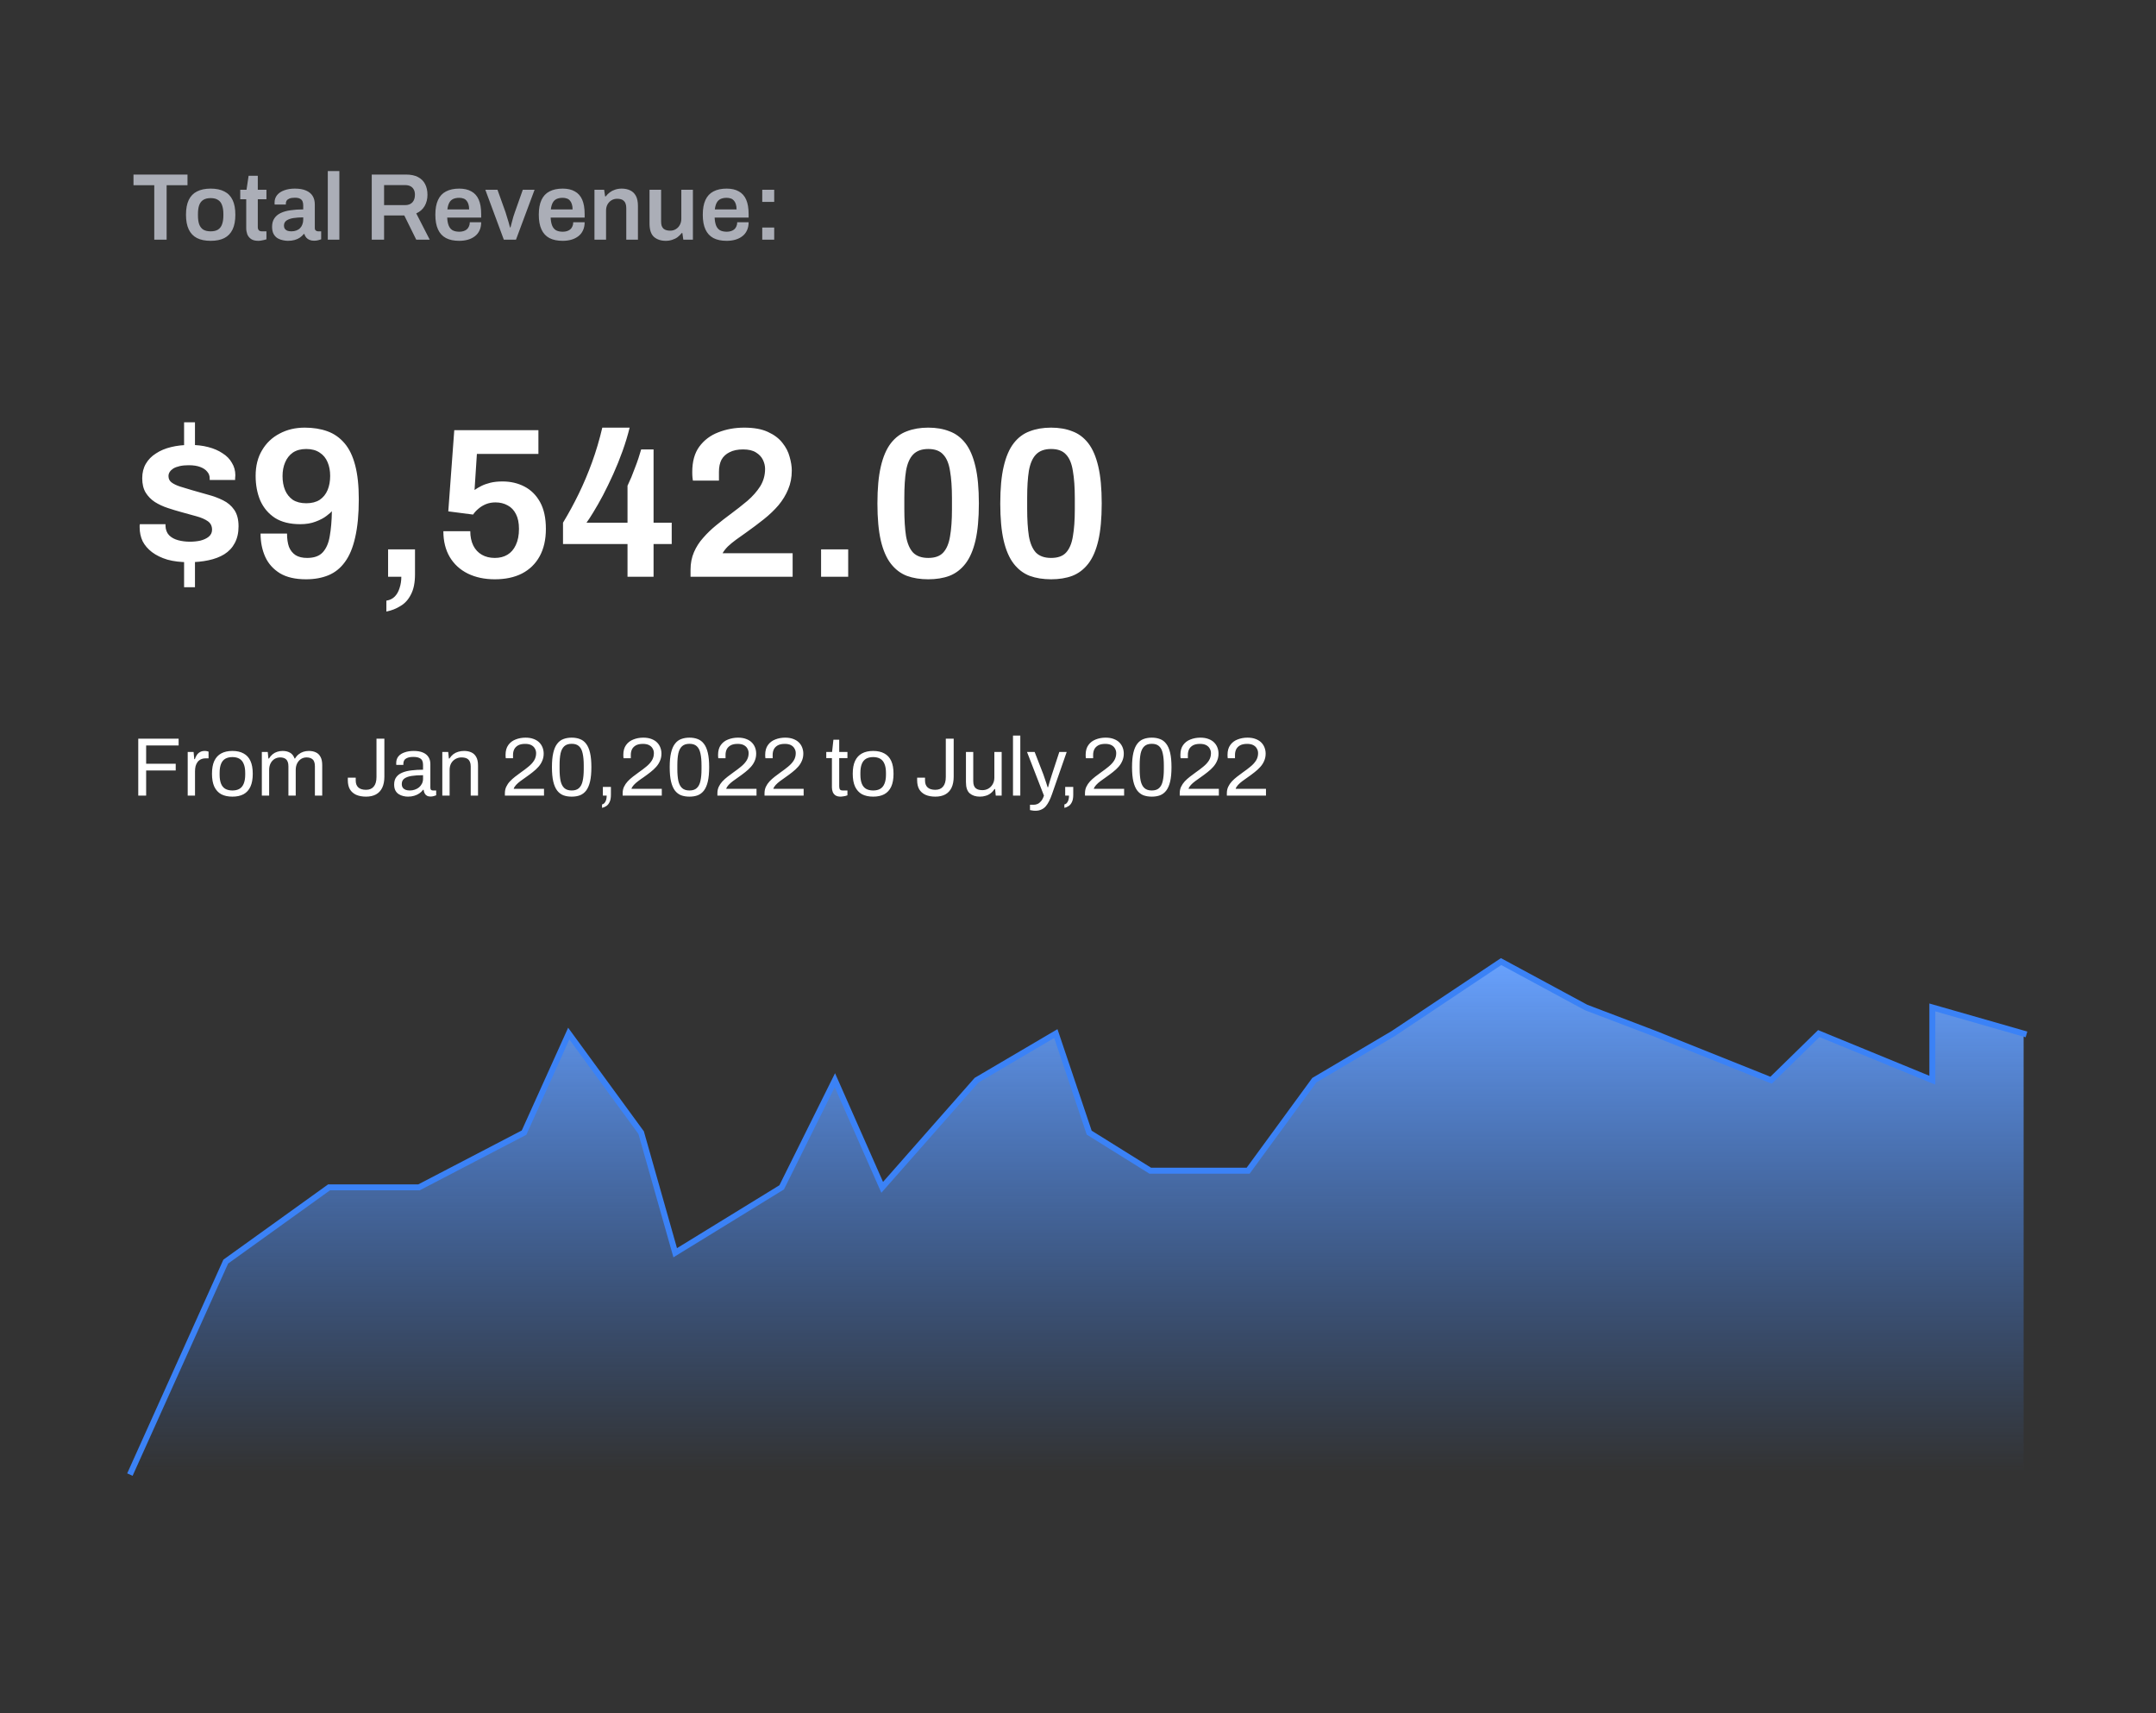 <svg width="146" height="116" viewBox="0 0 146 116" fill="none" xmlns="http://www.w3.org/2000/svg">
<rect x="0" y="0" width="146" height="116" fill="#333333" stroke="none"/>
<path d="M10.447 16.229V12.539H9.04V11.819H12.697V12.539H11.283V16.229H10.447ZM14.266 16.306C13.897 16.306 13.589 16.244 13.34 16.119C13.092 15.991 12.905 15.796 12.781 15.534C12.657 15.273 12.595 14.941 12.595 14.538C12.595 14.131 12.657 13.799 12.781 13.542C12.905 13.28 13.092 13.087 13.34 12.963C13.589 12.835 13.897 12.77 14.266 12.77C14.639 12.77 14.947 12.835 15.192 12.963C15.44 13.087 15.627 13.28 15.751 13.542C15.875 13.799 15.937 14.131 15.937 14.538C15.937 14.941 15.875 15.273 15.751 15.534C15.627 15.796 15.44 15.991 15.192 16.119C14.947 16.244 14.639 16.306 14.266 16.306ZM14.266 15.663C14.472 15.663 14.637 15.624 14.761 15.547C14.889 15.466 14.982 15.346 15.037 15.187C15.097 15.024 15.127 14.823 15.127 14.583V14.493C15.127 14.253 15.097 14.054 15.037 13.895C14.982 13.732 14.889 13.612 14.761 13.535C14.637 13.454 14.472 13.413 14.266 13.413C14.06 13.413 13.893 13.454 13.764 13.535C13.64 13.612 13.548 13.732 13.488 13.895C13.432 14.054 13.405 14.253 13.405 14.493V14.583C13.405 14.823 13.432 15.024 13.488 15.187C13.548 15.346 13.64 15.466 13.764 15.547C13.893 15.624 14.06 15.663 14.266 15.663ZM17.497 16.306C17.287 16.306 17.122 16.265 17.002 16.183C16.882 16.098 16.796 15.991 16.745 15.862C16.698 15.729 16.674 15.594 16.674 15.457V13.49H16.269V12.847H16.694L16.835 11.902H17.458V12.847H18.043V13.49H17.458V15.38C17.458 15.47 17.482 15.541 17.529 15.592C17.576 15.639 17.647 15.663 17.741 15.663H18.043V16.203C18 16.22 17.947 16.235 17.883 16.248C17.823 16.265 17.758 16.278 17.69 16.286C17.621 16.299 17.557 16.306 17.497 16.306ZM19.493 16.306C19.398 16.306 19.289 16.293 19.165 16.267C19.045 16.246 18.927 16.203 18.811 16.139C18.7 16.074 18.608 15.98 18.535 15.856C18.462 15.727 18.425 15.56 18.425 15.354C18.425 15.123 18.477 14.932 18.58 14.782C18.683 14.628 18.826 14.508 19.011 14.422C19.199 14.332 19.422 14.27 19.679 14.236C19.94 14.197 20.225 14.178 20.534 14.178V13.902C20.534 13.803 20.519 13.715 20.489 13.638C20.459 13.561 20.403 13.501 20.322 13.458C20.245 13.411 20.127 13.387 19.968 13.387C19.81 13.387 19.685 13.407 19.595 13.445C19.505 13.484 19.443 13.531 19.409 13.587C19.375 13.642 19.358 13.7 19.358 13.76V13.85H18.599C18.595 13.829 18.593 13.807 18.593 13.786C18.593 13.764 18.593 13.739 18.593 13.709C18.593 13.516 18.651 13.349 18.766 13.207C18.882 13.066 19.043 12.959 19.248 12.886C19.454 12.809 19.692 12.77 19.962 12.77C20.27 12.77 20.523 12.813 20.72 12.899C20.922 12.985 21.072 13.107 21.17 13.265C21.269 13.424 21.318 13.617 21.318 13.844V15.438C21.318 15.519 21.342 15.577 21.389 15.611C21.436 15.646 21.487 15.663 21.543 15.663H21.749V16.203C21.706 16.22 21.644 16.239 21.562 16.261C21.481 16.286 21.38 16.299 21.26 16.299C21.149 16.299 21.048 16.28 20.958 16.241C20.872 16.207 20.8 16.156 20.74 16.087C20.68 16.018 20.637 15.937 20.611 15.843H20.572C20.5 15.933 20.412 16.014 20.309 16.087C20.21 16.156 20.093 16.209 19.955 16.248C19.823 16.286 19.668 16.306 19.493 16.306ZM19.73 15.663C19.859 15.663 19.973 15.644 20.071 15.605C20.174 15.566 20.258 15.513 20.322 15.444C20.39 15.376 20.442 15.292 20.476 15.194C20.515 15.095 20.534 14.988 20.534 14.872V14.718C20.298 14.718 20.08 14.733 19.878 14.763C19.681 14.793 19.523 14.849 19.403 14.93C19.287 15.011 19.229 15.127 19.229 15.277C19.229 15.354 19.246 15.423 19.28 15.483C19.319 15.539 19.375 15.584 19.448 15.618C19.525 15.648 19.619 15.663 19.73 15.663ZM22.197 16.229V11.581H22.981V16.229H22.197ZM25.174 16.229V11.819H27.494C27.82 11.819 28.09 11.875 28.304 11.986C28.518 12.098 28.679 12.256 28.786 12.462C28.893 12.667 28.947 12.91 28.947 13.188C28.947 13.475 28.883 13.73 28.754 13.953C28.625 14.172 28.437 14.337 28.188 14.448L29.101 16.229H28.188L27.378 14.589H26.009V16.229H25.174ZM26.009 13.889H27.43C27.644 13.889 27.809 13.827 27.925 13.702C28.041 13.578 28.098 13.407 28.098 13.188C28.098 13.047 28.073 12.929 28.021 12.835C27.97 12.736 27.895 12.661 27.796 12.61C27.698 12.558 27.576 12.532 27.43 12.532H26.009V13.889ZM31.1 16.306C30.741 16.306 30.441 16.244 30.201 16.119C29.96 15.991 29.78 15.796 29.661 15.534C29.541 15.273 29.481 14.941 29.481 14.538C29.481 14.131 29.541 13.799 29.661 13.542C29.78 13.28 29.96 13.087 30.201 12.963C30.441 12.835 30.741 12.77 31.1 12.77C31.426 12.77 31.698 12.832 31.917 12.957C32.14 13.077 32.307 13.263 32.418 13.516C32.53 13.769 32.585 14.097 32.585 14.499V14.731H30.284C30.293 14.941 30.325 15.119 30.381 15.264C30.436 15.406 30.522 15.513 30.638 15.586C30.758 15.654 30.914 15.689 31.107 15.689C31.205 15.689 31.297 15.676 31.383 15.65C31.469 15.624 31.544 15.586 31.608 15.534C31.672 15.479 31.722 15.41 31.756 15.329C31.795 15.247 31.814 15.153 31.814 15.046H32.585C32.585 15.26 32.547 15.446 32.47 15.605C32.397 15.764 32.292 15.894 32.155 15.997C32.022 16.1 31.865 16.177 31.685 16.229C31.505 16.28 31.31 16.306 31.1 16.306ZM30.297 14.178H31.769C31.769 14.037 31.752 13.917 31.718 13.818C31.688 13.72 31.642 13.638 31.582 13.574C31.527 13.509 31.458 13.464 31.377 13.439C31.295 13.409 31.203 13.394 31.1 13.394C30.933 13.394 30.792 13.422 30.676 13.477C30.565 13.533 30.479 13.619 30.419 13.735C30.359 13.85 30.318 13.998 30.297 14.178ZM34.119 16.229L32.865 12.847H33.688L34.234 14.371C34.26 14.444 34.29 14.542 34.324 14.666C34.363 14.787 34.401 14.913 34.44 15.046C34.479 15.174 34.511 15.292 34.536 15.399H34.569C34.594 15.301 34.624 15.187 34.659 15.059C34.693 14.93 34.727 14.804 34.761 14.679C34.8 14.555 34.834 14.452 34.864 14.371L35.404 12.847H36.201L34.941 16.229H34.119ZM38.106 16.306C37.746 16.306 37.446 16.244 37.206 16.119C36.966 15.991 36.786 15.796 36.666 15.534C36.546 15.273 36.486 14.941 36.486 14.538C36.486 14.131 36.546 13.799 36.666 13.542C36.786 13.28 36.966 13.087 37.206 12.963C37.446 12.835 37.746 12.77 38.106 12.77C38.432 12.77 38.704 12.832 38.922 12.957C39.145 13.077 39.312 13.263 39.424 13.516C39.535 13.769 39.591 14.097 39.591 14.499V14.731H37.289C37.298 14.941 37.33 15.119 37.386 15.264C37.442 15.406 37.527 15.513 37.643 15.586C37.763 15.654 37.919 15.689 38.112 15.689C38.211 15.689 38.303 15.676 38.389 15.65C38.474 15.624 38.549 15.586 38.614 15.534C38.678 15.479 38.727 15.41 38.761 15.329C38.8 15.247 38.819 15.153 38.819 15.046H39.591C39.591 15.26 39.552 15.446 39.475 15.605C39.402 15.764 39.297 15.894 39.16 15.997C39.027 16.1 38.871 16.177 38.691 16.229C38.511 16.28 38.316 16.306 38.106 16.306ZM37.302 14.178H38.774C38.774 14.037 38.757 13.917 38.723 13.818C38.693 13.72 38.648 13.638 38.588 13.574C38.532 13.509 38.464 13.464 38.382 13.439C38.301 13.409 38.209 13.394 38.106 13.394C37.939 13.394 37.797 13.422 37.682 13.477C37.57 13.533 37.484 13.619 37.425 13.735C37.364 13.85 37.324 13.998 37.302 14.178ZM40.256 16.229V12.847H40.912L40.976 13.297H41.021C41.098 13.194 41.188 13.104 41.291 13.027C41.398 12.946 41.518 12.884 41.651 12.841C41.788 12.794 41.938 12.77 42.101 12.77C42.315 12.77 42.504 12.809 42.667 12.886C42.834 12.963 42.965 13.087 43.059 13.259C43.153 13.43 43.2 13.659 43.2 13.947V16.229H42.41V14.088C42.41 13.968 42.395 13.87 42.365 13.792C42.339 13.711 42.298 13.647 42.243 13.6C42.191 13.548 42.127 13.512 42.05 13.49C41.973 13.469 41.887 13.458 41.793 13.458C41.651 13.458 41.523 13.492 41.407 13.561C41.295 13.63 41.206 13.724 41.137 13.844C41.073 13.964 41.041 14.103 41.041 14.262V16.229H40.256ZM45.084 16.306C44.758 16.306 44.492 16.218 44.287 16.042C44.085 15.862 43.984 15.558 43.984 15.129V12.847H44.769V14.988C44.769 15.108 44.782 15.209 44.807 15.29C44.837 15.367 44.878 15.431 44.929 15.483C44.985 15.53 45.051 15.564 45.129 15.586C45.206 15.607 45.291 15.618 45.386 15.618C45.527 15.618 45.654 15.584 45.765 15.515C45.881 15.446 45.971 15.352 46.035 15.232C46.103 15.108 46.138 14.969 46.138 14.814V12.847H46.922V16.229H46.273L46.209 15.779H46.163C46.086 15.881 45.994 15.973 45.887 16.055C45.784 16.132 45.664 16.192 45.527 16.235C45.394 16.282 45.246 16.306 45.084 16.306ZM49.21 16.306C48.85 16.306 48.55 16.244 48.31 16.119C48.071 15.991 47.891 15.796 47.771 15.534C47.651 15.273 47.591 14.941 47.591 14.538C47.591 14.131 47.651 13.799 47.771 13.542C47.891 13.28 48.071 13.087 48.31 12.963C48.55 12.835 48.85 12.77 49.21 12.77C49.536 12.77 49.808 12.832 50.027 12.957C50.25 13.077 50.417 13.263 50.528 13.516C50.64 13.769 50.695 14.097 50.695 14.499V14.731H48.394C48.403 14.941 48.435 15.119 48.49 15.264C48.546 15.406 48.632 15.513 48.748 15.586C48.868 15.654 49.024 15.689 49.217 15.689C49.315 15.689 49.407 15.676 49.493 15.65C49.579 15.624 49.654 15.586 49.718 15.534C49.782 15.479 49.832 15.41 49.866 15.329C49.905 15.247 49.924 15.153 49.924 15.046H50.695C50.695 15.26 50.657 15.446 50.58 15.605C50.507 15.764 50.402 15.894 50.265 15.997C50.132 16.1 49.975 16.177 49.795 16.229C49.615 16.28 49.42 16.306 49.21 16.306ZM48.407 14.178H49.879C49.879 14.037 49.862 13.917 49.828 13.818C49.797 13.72 49.752 13.638 49.693 13.574C49.637 13.509 49.568 13.464 49.487 13.439C49.405 13.409 49.313 13.394 49.21 13.394C49.043 13.394 48.902 13.422 48.786 13.477C48.675 13.533 48.589 13.619 48.529 13.735C48.469 13.85 48.428 13.998 48.407 14.178ZM51.618 13.67V12.847H52.428V13.67H51.618ZM51.618 16.229V15.406H52.428V16.229H51.618Z" fill="#ABAEB7"/>
<path d="M12.466 30.877V28.592H13.203V30.877H12.466ZM12.466 39.758V37.357H13.203V39.758H12.466ZM12.784 38.065C12.234 38.065 11.752 38.008 11.338 37.892C10.923 37.767 10.576 37.598 10.296 37.386C10.017 37.173 9.805 36.928 9.66 36.648C9.525 36.359 9.457 36.045 9.457 35.708C9.457 35.66 9.457 35.616 9.457 35.578C9.467 35.539 9.472 35.51 9.472 35.491H11.207C11.207 35.51 11.207 35.529 11.207 35.549C11.207 35.568 11.207 35.587 11.207 35.607C11.217 35.867 11.299 36.079 11.453 36.243C11.608 36.397 11.81 36.508 12.061 36.576C12.311 36.643 12.577 36.677 12.856 36.677C13.107 36.677 13.343 36.653 13.565 36.605C13.796 36.547 13.984 36.46 14.129 36.344C14.283 36.219 14.36 36.06 14.36 35.867C14.36 35.616 14.264 35.423 14.071 35.288C13.878 35.154 13.623 35.043 13.305 34.956C12.996 34.869 12.663 34.778 12.307 34.681C11.988 34.594 11.67 34.498 11.352 34.392C11.034 34.286 10.745 34.151 10.484 33.987C10.234 33.823 10.026 33.611 9.862 33.35C9.708 33.09 9.631 32.767 9.631 32.381C9.631 32.005 9.713 31.678 9.877 31.398C10.041 31.118 10.267 30.887 10.557 30.704C10.846 30.511 11.188 30.366 11.584 30.27C11.979 30.173 12.408 30.125 12.871 30.125C13.324 30.125 13.734 30.173 14.1 30.27C14.476 30.366 14.799 30.506 15.069 30.689C15.349 30.863 15.561 31.08 15.705 31.34C15.86 31.591 15.937 31.87 15.937 32.179C15.937 32.246 15.932 32.314 15.922 32.381C15.922 32.449 15.922 32.487 15.922 32.497H14.201V32.396C14.201 32.213 14.143 32.058 14.028 31.933C13.922 31.798 13.762 31.692 13.55 31.615C13.348 31.538 13.092 31.499 12.784 31.499C12.553 31.499 12.35 31.518 12.176 31.557C12.003 31.596 11.858 31.649 11.743 31.716C11.636 31.784 11.555 31.861 11.497 31.948C11.439 32.034 11.41 32.131 11.41 32.237C11.41 32.42 11.482 32.565 11.627 32.671C11.771 32.777 11.964 32.868 12.205 32.946C12.456 33.023 12.726 33.105 13.015 33.191C13.362 33.288 13.719 33.389 14.085 33.495C14.452 33.592 14.789 33.717 15.098 33.871C15.416 34.025 15.672 34.242 15.864 34.522C16.057 34.802 16.154 35.173 16.154 35.636C16.154 36.079 16.067 36.46 15.893 36.778C15.729 37.087 15.493 37.337 15.185 37.53C14.886 37.713 14.529 37.848 14.114 37.935C13.71 38.022 13.266 38.065 12.784 38.065ZM20.724 39.222C20.001 39.222 19.413 39.087 18.96 38.817C18.507 38.538 18.174 38.167 17.962 37.704C17.75 37.231 17.644 36.706 17.644 36.127H19.437C19.437 36.474 19.48 36.773 19.567 37.024C19.664 37.265 19.813 37.453 20.016 37.588C20.218 37.713 20.478 37.776 20.797 37.776C21.269 37.776 21.621 37.651 21.852 37.4C22.093 37.14 22.253 36.773 22.33 36.301C22.416 35.819 22.465 35.255 22.474 34.609C22.426 34.676 22.305 34.782 22.113 34.927C21.93 35.072 21.684 35.202 21.375 35.317C21.076 35.433 20.729 35.491 20.334 35.491C19.64 35.491 19.071 35.351 18.627 35.072C18.184 34.782 17.851 34.392 17.629 33.9C17.417 33.399 17.311 32.839 17.311 32.222C17.311 31.547 17.456 30.969 17.745 30.487C18.034 29.995 18.43 29.619 18.931 29.359C19.432 29.089 20.001 28.954 20.637 28.954C21.206 28.954 21.717 29.036 22.171 29.2C22.624 29.363 23.009 29.634 23.328 30.009C23.646 30.376 23.887 30.872 24.051 31.499C24.215 32.116 24.297 32.883 24.297 33.799C24.297 34.821 24.215 35.684 24.051 36.388C23.896 37.082 23.665 37.636 23.357 38.051C23.058 38.465 22.686 38.764 22.243 38.948C21.799 39.131 21.293 39.222 20.724 39.222ZM20.739 34.074C21.105 34.074 21.409 33.996 21.65 33.842C21.891 33.678 22.069 33.456 22.185 33.177C22.301 32.897 22.358 32.579 22.358 32.222C22.358 31.875 22.301 31.567 22.185 31.297C22.069 31.017 21.891 30.8 21.65 30.646C21.409 30.482 21.105 30.4 20.739 30.4C20.372 30.4 20.069 30.482 19.828 30.646C19.596 30.81 19.423 31.032 19.307 31.311C19.191 31.581 19.133 31.89 19.133 32.237C19.133 32.594 19.191 32.912 19.307 33.191C19.423 33.461 19.596 33.678 19.828 33.842C20.069 33.996 20.372 34.074 20.739 34.074ZM26.165 41.406V40.669C26.406 40.63 26.599 40.534 26.744 40.379C26.888 40.225 26.994 40.032 27.062 39.801C27.139 39.569 27.177 39.319 27.177 39.049H26.281V37.198H28.103V38.89C28.103 39.449 28.012 39.902 27.828 40.249C27.655 40.596 27.419 40.857 27.12 41.03C26.83 41.213 26.512 41.339 26.165 41.406ZM33.509 39.222C32.815 39.222 32.203 39.092 31.673 38.832C31.152 38.572 30.747 38.2 30.458 37.718C30.169 37.227 30.024 36.643 30.024 35.968H31.846C31.846 36.335 31.914 36.658 32.049 36.937C32.184 37.207 32.377 37.414 32.627 37.559C32.878 37.704 33.172 37.776 33.509 37.776C33.837 37.776 34.122 37.704 34.363 37.559C34.604 37.414 34.792 37.198 34.927 36.908C35.071 36.609 35.144 36.243 35.144 35.809C35.144 35.404 35.076 35.072 34.941 34.811C34.806 34.541 34.618 34.344 34.377 34.218C34.136 34.083 33.861 34.016 33.553 34.016C33.321 34.016 33.109 34.054 32.916 34.131C32.724 34.209 32.555 34.31 32.41 34.435C32.266 34.551 32.14 34.686 32.034 34.84L30.357 34.623L30.762 29.127H36.46V30.733H32.294L32.135 33.177C32.27 33.081 32.425 32.989 32.598 32.902C32.772 32.815 32.974 32.743 33.206 32.685C33.447 32.627 33.721 32.598 34.03 32.598C34.58 32.598 35.076 32.714 35.52 32.946C35.963 33.177 36.315 33.529 36.576 34.001C36.836 34.474 36.966 35.076 36.966 35.809C36.966 36.532 36.826 37.149 36.547 37.66C36.267 38.171 35.867 38.562 35.346 38.832C34.835 39.092 34.223 39.222 33.509 39.222ZM42.494 39.049V36.836H38.126V35.39C38.512 34.753 38.868 34.098 39.196 33.423C39.524 32.748 39.823 32.039 40.093 31.297C40.363 30.554 40.594 29.773 40.787 28.954H42.638C42.513 29.465 42.354 29.99 42.161 30.53C41.968 31.07 41.756 31.596 41.525 32.107C41.293 32.618 41.062 33.095 40.831 33.538C40.599 33.972 40.382 34.353 40.18 34.681C39.987 34.999 39.833 35.235 39.717 35.39H42.494V32.888C42.581 32.704 42.667 32.512 42.754 32.309C42.841 32.097 42.923 31.885 43 31.673C43.087 31.451 43.164 31.239 43.231 31.036C43.299 30.824 43.361 30.622 43.419 30.429H44.258V35.39H45.487V36.836H44.258V39.049H42.494ZM46.762 39.049V38.572C46.762 38.138 46.84 37.742 46.994 37.386C47.148 37.029 47.355 36.706 47.616 36.417C47.876 36.118 48.165 35.838 48.483 35.578C48.811 35.308 49.139 35.052 49.467 34.811C49.872 34.512 50.253 34.213 50.609 33.914C50.966 33.606 51.255 33.278 51.477 32.931C51.699 32.574 51.81 32.179 51.81 31.745C51.81 31.543 51.762 31.34 51.665 31.138C51.569 30.935 51.41 30.766 51.188 30.631C50.976 30.496 50.687 30.429 50.32 30.429C49.954 30.429 49.65 30.492 49.409 30.617C49.168 30.733 48.985 30.901 48.859 31.123C48.744 31.345 48.686 31.62 48.686 31.948V32.541H46.922C46.912 32.492 46.902 32.42 46.893 32.324C46.883 32.227 46.878 32.107 46.878 31.962C46.878 31.248 47.037 30.675 47.355 30.241C47.683 29.797 48.112 29.474 48.643 29.272C49.182 29.06 49.766 28.954 50.393 28.954C51.048 28.954 51.583 29.05 51.998 29.243C52.422 29.436 52.75 29.682 52.981 29.981C53.222 30.279 53.386 30.598 53.473 30.935C53.57 31.273 53.618 31.581 53.618 31.861C53.618 32.324 53.536 32.748 53.372 33.133C53.218 33.51 53.001 33.866 52.721 34.204C52.441 34.532 52.109 34.85 51.723 35.158C51.347 35.457 50.942 35.761 50.508 36.069C50.286 36.224 50.07 36.378 49.857 36.532C49.645 36.687 49.457 36.841 49.293 36.995C49.139 37.149 49.019 37.304 48.932 37.458H53.676V39.049H46.762ZM55.602 39.049V37.198H57.438V39.049H55.602ZM62.859 39.222C62.319 39.222 61.837 39.145 61.413 38.991C60.989 38.827 60.627 38.552 60.328 38.167C60.029 37.781 59.803 37.26 59.648 36.605C59.494 35.939 59.417 35.1 59.417 34.088C59.417 33.076 59.494 32.242 59.648 31.586C59.803 30.921 60.029 30.395 60.328 30.009C60.627 29.624 60.989 29.354 61.413 29.2C61.837 29.036 62.319 28.954 62.859 28.954C63.399 28.954 63.877 29.036 64.291 29.2C64.715 29.354 65.077 29.624 65.376 30.009C65.675 30.395 65.901 30.921 66.055 31.586C66.21 32.242 66.287 33.076 66.287 34.088C66.287 35.1 66.21 35.939 66.055 36.605C65.901 37.26 65.675 37.781 65.376 38.167C65.077 38.552 64.715 38.827 64.291 38.991C63.877 39.145 63.399 39.222 62.859 39.222ZM62.859 37.776C63.312 37.776 63.65 37.656 63.872 37.414C64.103 37.164 64.257 36.797 64.335 36.315C64.421 35.824 64.465 35.216 64.465 34.493V33.741C64.465 32.998 64.421 32.381 64.335 31.89C64.257 31.388 64.103 31.017 63.872 30.776C63.65 30.525 63.312 30.4 62.859 30.4C62.416 30.4 62.073 30.525 61.832 30.776C61.601 31.017 61.442 31.384 61.355 31.875C61.278 32.357 61.239 32.965 61.239 33.698V34.45C61.239 35.182 61.278 35.8 61.355 36.301C61.442 36.793 61.601 37.164 61.832 37.414C62.073 37.656 62.416 37.776 62.859 37.776ZM71.178 39.222C70.638 39.222 70.156 39.145 69.732 38.991C69.308 38.827 68.946 38.552 68.647 38.167C68.348 37.781 68.122 37.26 67.968 36.605C67.813 35.939 67.736 35.1 67.736 34.088C67.736 33.076 67.813 32.242 67.968 31.586C68.122 30.921 68.348 30.395 68.647 30.009C68.946 29.624 69.308 29.354 69.732 29.2C70.156 29.036 70.638 28.954 71.178 28.954C71.718 28.954 72.195 29.036 72.61 29.2C73.034 29.354 73.396 29.624 73.695 30.009C73.994 30.395 74.22 30.921 74.374 31.586C74.529 32.242 74.606 33.076 74.606 34.088C74.606 35.1 74.529 35.939 74.374 36.605C74.22 37.26 73.994 37.781 73.695 38.167C73.396 38.552 73.034 38.827 72.61 38.991C72.195 39.145 71.718 39.222 71.178 39.222ZM71.178 37.776C71.631 37.776 71.969 37.656 72.191 37.414C72.422 37.164 72.576 36.797 72.653 36.315C72.74 35.824 72.784 35.216 72.784 34.493V33.741C72.784 32.998 72.74 32.381 72.653 31.89C72.576 31.388 72.422 31.017 72.191 30.776C71.969 30.525 71.631 30.4 71.178 30.4C70.735 30.4 70.392 30.525 70.151 30.776C69.92 31.017 69.761 31.384 69.674 31.875C69.597 32.357 69.558 32.965 69.558 33.698V34.45C69.558 35.182 69.597 35.8 69.674 36.301C69.761 36.793 69.92 37.164 70.151 37.414C70.392 37.656 70.735 37.776 71.178 37.776Z" fill="white"/>
<path d="M9.363 53.87V50.012H12.096V50.473H9.897V51.71H11.899V52.166H9.897V53.87H9.363ZM12.711 53.87V50.912H13.11L13.155 51.401H13.195C13.225 51.307 13.266 51.219 13.318 51.137C13.371 51.05 13.442 50.981 13.532 50.928C13.622 50.872 13.733 50.844 13.864 50.844C13.92 50.844 13.971 50.85 14.016 50.861C14.065 50.868 14.1 50.878 14.123 50.889V51.345H13.937C13.809 51.345 13.699 51.367 13.605 51.412C13.515 51.453 13.44 51.514 13.38 51.592C13.32 51.671 13.275 51.765 13.245 51.873C13.219 51.982 13.206 52.098 13.206 52.222V53.87H12.711ZM15.738 53.938C15.438 53.938 15.185 53.883 14.979 53.775C14.777 53.662 14.621 53.491 14.512 53.263C14.407 53.034 14.355 52.743 14.355 52.391C14.355 52.035 14.407 51.744 14.512 51.519C14.621 51.29 14.777 51.122 14.979 51.013C15.185 50.9 15.438 50.844 15.738 50.844C16.038 50.844 16.29 50.9 16.492 51.013C16.698 51.122 16.854 51.29 16.959 51.519C17.064 51.744 17.116 52.035 17.116 52.391C17.116 52.743 17.064 53.034 16.959 53.263C16.854 53.491 16.698 53.662 16.492 53.775C16.29 53.883 16.038 53.938 15.738 53.938ZM15.738 53.521C15.93 53.521 16.089 53.484 16.216 53.409C16.344 53.334 16.439 53.218 16.503 53.06C16.571 52.899 16.605 52.697 16.605 52.453V52.329C16.605 52.081 16.571 51.879 16.503 51.722C16.439 51.564 16.344 51.448 16.216 51.373C16.089 51.298 15.93 51.26 15.738 51.26C15.547 51.26 15.386 51.298 15.255 51.373C15.127 51.448 15.031 51.564 14.968 51.722C14.904 51.879 14.872 52.081 14.872 52.329V52.453C14.872 52.697 14.904 52.899 14.968 53.06C15.031 53.218 15.127 53.334 15.255 53.409C15.386 53.484 15.547 53.521 15.738 53.521ZM17.731 53.87V50.912H18.131L18.175 51.356H18.215C18.29 51.236 18.374 51.139 18.468 51.063C18.562 50.989 18.665 50.934 18.777 50.9C18.89 50.863 19.012 50.844 19.143 50.844C19.334 50.844 19.499 50.883 19.638 50.962C19.777 51.037 19.88 51.169 19.947 51.356H19.981C20.052 51.236 20.135 51.14 20.228 51.069C20.322 50.994 20.427 50.938 20.543 50.9C20.66 50.863 20.783 50.844 20.915 50.844C21.095 50.844 21.252 50.876 21.387 50.94C21.522 51 21.627 51.101 21.702 51.243C21.781 51.382 21.82 51.57 21.82 51.806V53.87H21.325V51.885C21.325 51.765 21.31 51.665 21.28 51.587C21.254 51.508 21.215 51.448 21.162 51.407C21.11 51.362 21.048 51.33 20.976 51.311C20.909 51.292 20.836 51.283 20.757 51.283C20.626 51.283 20.504 51.317 20.392 51.384C20.283 51.452 20.195 51.549 20.127 51.677C20.06 51.804 20.026 51.956 20.026 52.132V53.87H19.531V51.885C19.531 51.765 19.516 51.665 19.486 51.587C19.456 51.508 19.417 51.448 19.368 51.407C19.319 51.362 19.259 51.33 19.188 51.311C19.12 51.292 19.049 51.283 18.974 51.283C18.839 51.283 18.713 51.317 18.597 51.384C18.485 51.452 18.395 51.549 18.327 51.677C18.26 51.804 18.226 51.956 18.226 52.132V53.87H17.731ZM24.786 53.938C24.527 53.938 24.304 53.896 24.117 53.814C23.933 53.728 23.792 53.604 23.695 53.443C23.601 53.278 23.554 53.071 23.554 52.824V52.655H24.089V52.852C24.089 53.055 24.149 53.21 24.269 53.319C24.389 53.424 24.561 53.476 24.786 53.476C25.015 53.476 25.189 53.403 25.309 53.257C25.433 53.111 25.495 52.893 25.495 52.605V50.012H26.029V52.577C26.029 52.88 25.98 53.133 25.883 53.336C25.785 53.538 25.643 53.69 25.455 53.791C25.272 53.889 25.049 53.938 24.786 53.938ZM27.63 53.938C27.521 53.938 27.412 53.925 27.304 53.898C27.195 53.872 27.094 53.829 27 53.769C26.906 53.709 26.831 53.626 26.775 53.521C26.719 53.413 26.691 53.278 26.691 53.116C26.691 52.914 26.739 52.747 26.837 52.616C26.934 52.485 27.069 52.383 27.242 52.312C27.418 52.237 27.626 52.187 27.866 52.16C28.106 52.13 28.367 52.115 28.648 52.115V51.778C28.648 51.669 28.629 51.575 28.592 51.497C28.554 51.418 28.487 51.358 28.389 51.317C28.295 51.272 28.16 51.249 27.984 51.249C27.815 51.249 27.68 51.272 27.579 51.317C27.482 51.358 27.412 51.412 27.371 51.48C27.334 51.547 27.315 51.622 27.315 51.705V51.789H26.837C26.833 51.77 26.831 51.752 26.831 51.733C26.831 51.714 26.831 51.692 26.831 51.665C26.831 51.485 26.88 51.335 26.977 51.215C27.079 51.092 27.219 51 27.399 50.94C27.579 50.876 27.785 50.844 28.018 50.844C28.265 50.844 28.472 50.88 28.637 50.951C28.805 51.022 28.931 51.123 29.013 51.255C29.1 51.386 29.143 51.544 29.143 51.727V53.33C29.143 53.401 29.16 53.452 29.193 53.482C29.227 53.508 29.268 53.521 29.317 53.521H29.537V53.848C29.484 53.87 29.426 53.889 29.362 53.904C29.298 53.923 29.225 53.932 29.143 53.932C29.045 53.932 28.965 53.911 28.901 53.87C28.837 53.833 28.788 53.78 28.755 53.713C28.721 53.641 28.698 53.563 28.687 53.476H28.648C28.58 53.57 28.494 53.653 28.389 53.724C28.288 53.791 28.174 53.844 28.046 53.881C27.919 53.919 27.78 53.938 27.63 53.938ZM27.753 53.521C27.873 53.521 27.986 53.503 28.091 53.465C28.2 53.428 28.295 53.375 28.378 53.308C28.46 53.236 28.526 53.152 28.575 53.055C28.623 52.957 28.648 52.85 28.648 52.734V52.486C28.344 52.486 28.085 52.503 27.872 52.537C27.658 52.571 27.493 52.631 27.377 52.717C27.264 52.803 27.208 52.925 27.208 53.083C27.208 53.184 27.23 53.266 27.275 53.33C27.32 53.394 27.384 53.443 27.467 53.476C27.549 53.506 27.645 53.521 27.753 53.521ZM29.952 53.87V50.912H30.352L30.397 51.356H30.436C30.515 51.236 30.603 51.139 30.7 51.063C30.802 50.989 30.912 50.934 31.032 50.9C31.156 50.863 31.287 50.844 31.426 50.844C31.613 50.844 31.776 50.876 31.915 50.94C32.058 51.004 32.168 51.107 32.247 51.249C32.33 51.392 32.371 51.585 32.371 51.828V53.87H31.876V51.896C31.876 51.772 31.859 51.671 31.825 51.592C31.795 51.514 31.752 51.452 31.696 51.407C31.643 51.362 31.578 51.33 31.499 51.311C31.424 51.292 31.34 51.283 31.246 51.283C31.107 51.283 30.976 51.317 30.852 51.384C30.728 51.452 30.629 51.549 30.554 51.677C30.483 51.804 30.447 51.956 30.447 52.132V53.87H29.952ZM34.19 53.87V53.707C34.19 53.55 34.22 53.405 34.28 53.274C34.344 53.139 34.426 53.017 34.528 52.908C34.633 52.796 34.751 52.689 34.882 52.588C35.013 52.486 35.146 52.387 35.281 52.29C35.465 52.162 35.634 52.035 35.787 51.907C35.945 51.78 36.071 51.643 36.164 51.497C36.258 51.347 36.305 51.18 36.305 50.996C36.305 50.88 36.277 50.775 36.221 50.681C36.168 50.584 36.087 50.507 35.979 50.45C35.87 50.394 35.731 50.366 35.562 50.366C35.364 50.366 35.204 50.4 35.084 50.467C34.964 50.535 34.876 50.625 34.82 50.737C34.767 50.85 34.741 50.974 34.741 51.108V51.339H34.252C34.248 51.32 34.244 51.292 34.241 51.255C34.237 51.214 34.235 51.167 34.235 51.114C34.235 50.837 34.297 50.614 34.421 50.445C34.544 50.272 34.709 50.147 34.916 50.068C35.122 49.986 35.345 49.944 35.585 49.944C35.799 49.944 35.982 49.974 36.136 50.034C36.29 50.09 36.417 50.169 36.519 50.27C36.62 50.372 36.695 50.488 36.744 50.619C36.792 50.747 36.817 50.882 36.817 51.024C36.817 51.2 36.785 51.362 36.721 51.508C36.661 51.654 36.575 51.791 36.462 51.918C36.354 52.042 36.224 52.162 36.074 52.278C35.928 52.395 35.769 52.513 35.596 52.633C35.476 52.712 35.358 52.796 35.242 52.886C35.126 52.972 35.026 53.06 34.944 53.15C34.861 53.24 34.809 53.326 34.786 53.409H36.839V53.87H34.19ZM38.714 53.938C38.504 53.938 38.317 53.908 38.152 53.848C37.987 53.784 37.846 53.677 37.73 53.527C37.614 53.373 37.526 53.169 37.466 52.914C37.406 52.655 37.376 52.331 37.376 51.941C37.376 51.551 37.406 51.228 37.466 50.974C37.526 50.715 37.614 50.51 37.73 50.361C37.846 50.207 37.987 50.1 38.152 50.04C38.317 49.976 38.504 49.944 38.714 49.944C38.924 49.944 39.11 49.976 39.271 50.04C39.436 50.1 39.577 50.207 39.693 50.361C39.809 50.51 39.897 50.715 39.957 50.974C40.017 51.228 40.047 51.551 40.047 51.941C40.047 52.331 40.017 52.655 39.957 52.914C39.897 53.169 39.809 53.373 39.693 53.527C39.577 53.677 39.436 53.784 39.271 53.848C39.11 53.908 38.924 53.938 38.714 53.938ZM38.714 53.521C38.928 53.521 39.093 53.467 39.209 53.358C39.329 53.25 39.412 53.088 39.457 52.875C39.505 52.661 39.53 52.395 39.53 52.076V51.817C39.53 51.495 39.505 51.227 39.457 51.013C39.412 50.795 39.329 50.632 39.209 50.524C39.093 50.415 38.928 50.361 38.714 50.361C38.501 50.361 38.334 50.415 38.214 50.524C38.094 50.632 38.009 50.794 37.961 51.007C37.916 51.221 37.893 51.489 37.893 51.812V52.065C37.893 52.383 37.916 52.651 37.961 52.869C38.009 53.086 38.094 53.25 38.214 53.358C38.334 53.467 38.501 53.521 38.714 53.521ZM40.769 54.697V54.466C40.84 54.451 40.898 54.416 40.943 54.359C40.992 54.303 41.027 54.232 41.05 54.146C41.072 54.063 41.084 53.971 41.084 53.87H40.825V53.279H41.37V53.808C41.37 54.026 41.339 54.194 41.275 54.314C41.215 54.438 41.138 54.528 41.044 54.584C40.954 54.641 40.862 54.678 40.769 54.697ZM42.165 53.87V53.707C42.165 53.55 42.195 53.405 42.255 53.274C42.319 53.139 42.402 53.017 42.503 52.908C42.608 52.796 42.726 52.689 42.857 52.588C42.988 52.486 43.121 52.387 43.257 52.29C43.44 52.162 43.609 52.035 43.763 51.907C43.92 51.78 44.046 51.643 44.139 51.497C44.233 51.347 44.28 51.18 44.28 50.996C44.28 50.88 44.252 50.775 44.196 50.681C44.143 50.584 44.063 50.507 43.954 50.45C43.845 50.394 43.706 50.366 43.538 50.366C43.339 50.366 43.18 50.4 43.06 50.467C42.94 50.535 42.852 50.625 42.795 50.737C42.743 50.85 42.717 50.974 42.717 51.108V51.339H42.227C42.224 51.32 42.22 51.292 42.216 51.255C42.212 51.214 42.21 51.167 42.21 51.114C42.21 50.837 42.272 50.614 42.396 50.445C42.52 50.272 42.685 50.147 42.891 50.068C43.097 49.986 43.32 49.944 43.56 49.944C43.774 49.944 43.958 49.974 44.111 50.034C44.265 50.09 44.393 50.169 44.494 50.27C44.595 50.372 44.67 50.488 44.719 50.619C44.768 50.747 44.792 50.882 44.792 51.024C44.792 51.2 44.76 51.362 44.696 51.508C44.636 51.654 44.55 51.791 44.438 51.918C44.329 52.042 44.2 52.162 44.05 52.278C43.903 52.395 43.744 52.513 43.572 52.633C43.452 52.712 43.333 52.796 43.217 52.886C43.101 52.972 43.002 53.06 42.919 53.15C42.837 53.24 42.784 53.326 42.761 53.409H44.815V53.87H42.165ZM46.69 53.938C46.48 53.938 46.292 53.908 46.127 53.848C45.962 53.784 45.822 53.677 45.705 53.527C45.589 53.373 45.501 53.169 45.441 52.914C45.381 52.655 45.351 52.331 45.351 51.941C45.351 51.551 45.381 51.228 45.441 50.974C45.501 50.715 45.589 50.51 45.705 50.361C45.822 50.207 45.962 50.1 46.127 50.04C46.292 49.976 46.48 49.944 46.69 49.944C46.9 49.944 47.085 49.976 47.246 50.04C47.411 50.1 47.552 50.207 47.668 50.361C47.785 50.51 47.873 50.715 47.933 50.974C47.993 51.228 48.023 51.551 48.023 51.941C48.023 52.331 47.993 52.655 47.933 52.914C47.873 53.169 47.785 53.373 47.668 53.527C47.552 53.677 47.411 53.784 47.246 53.848C47.085 53.908 46.9 53.938 46.69 53.938ZM46.69 53.521C46.903 53.521 47.068 53.467 47.184 53.358C47.304 53.25 47.387 53.088 47.432 52.875C47.481 52.661 47.505 52.395 47.505 52.076V51.817C47.505 51.495 47.481 51.227 47.432 51.013C47.387 50.795 47.304 50.632 47.184 50.524C47.068 50.415 46.903 50.361 46.69 50.361C46.476 50.361 46.309 50.415 46.189 50.524C46.069 50.632 45.985 50.794 45.936 51.007C45.891 51.221 45.868 51.489 45.868 51.812V52.065C45.868 52.383 45.891 52.651 45.936 52.869C45.985 53.086 46.069 53.25 46.189 53.358C46.309 53.467 46.476 53.521 46.69 53.521ZM48.581 53.87V53.707C48.581 53.55 48.611 53.405 48.671 53.274C48.734 53.139 48.817 53.017 48.918 52.908C49.023 52.796 49.141 52.689 49.273 52.588C49.404 52.486 49.537 52.387 49.672 52.29C49.856 52.162 50.024 52.035 50.178 51.907C50.336 51.78 50.461 51.643 50.555 51.497C50.649 51.347 50.696 51.18 50.696 50.996C50.696 50.88 50.667 50.775 50.611 50.681C50.559 50.584 50.478 50.507 50.369 50.45C50.261 50.394 50.122 50.366 49.953 50.366C49.754 50.366 49.595 50.4 49.475 50.467C49.355 50.535 49.267 50.625 49.211 50.737C49.158 50.85 49.132 50.974 49.132 51.108V51.339H48.643C48.639 51.32 48.635 51.292 48.631 51.255C48.628 51.214 48.626 51.167 48.626 51.114C48.626 50.837 48.688 50.614 48.811 50.445C48.935 50.272 49.1 50.147 49.306 50.068C49.513 49.986 49.736 49.944 49.976 49.944C50.189 49.944 50.373 49.974 50.527 50.034C50.681 50.09 50.808 50.169 50.909 50.27C51.011 50.372 51.086 50.488 51.134 50.619C51.183 50.747 51.207 50.882 51.207 51.024C51.207 51.2 51.175 51.362 51.112 51.508C51.052 51.654 50.965 51.791 50.853 51.918C50.744 52.042 50.615 52.162 50.465 52.278C50.319 52.395 50.159 52.513 49.987 52.633C49.867 52.712 49.749 52.796 49.633 52.886C49.516 52.972 49.417 53.06 49.334 53.15C49.252 53.24 49.199 53.326 49.177 53.409H51.23V53.87H48.581ZM51.772 53.87V53.707C51.772 53.55 51.802 53.405 51.862 53.274C51.926 53.139 52.008 53.017 52.109 52.908C52.214 52.796 52.333 52.689 52.464 52.588C52.595 52.486 52.728 52.387 52.863 52.29C53.047 52.162 53.216 52.035 53.369 51.907C53.527 51.78 53.652 51.643 53.746 51.497C53.84 51.347 53.887 51.18 53.887 50.996C53.887 50.88 53.859 50.775 53.802 50.681C53.75 50.584 53.669 50.507 53.56 50.45C53.452 50.394 53.313 50.366 53.144 50.366C52.946 50.366 52.786 50.4 52.666 50.467C52.546 50.535 52.458 50.625 52.402 50.737C52.349 50.85 52.323 50.974 52.323 51.108V51.339H51.834C51.83 51.32 51.826 51.292 51.823 51.255C51.819 51.214 51.817 51.167 51.817 51.114C51.817 50.837 51.879 50.614 52.003 50.445C52.126 50.272 52.291 50.147 52.498 50.068C52.704 49.986 52.927 49.944 53.167 49.944C53.381 49.944 53.564 49.974 53.718 50.034C53.872 50.09 53.999 50.169 54.1 50.27C54.202 50.372 54.277 50.488 54.325 50.619C54.374 50.747 54.399 50.882 54.399 51.024C54.399 51.2 54.367 51.362 54.303 51.508C54.243 51.654 54.157 51.791 54.044 51.918C53.935 52.042 53.806 52.162 53.656 52.278C53.51 52.395 53.351 52.513 53.178 52.633C53.058 52.712 52.94 52.796 52.824 52.886C52.708 52.972 52.608 53.06 52.526 53.15C52.443 53.24 52.391 53.326 52.368 53.409H54.421V53.87H51.772ZM56.937 53.938C56.783 53.938 56.664 53.91 56.577 53.853C56.491 53.793 56.429 53.716 56.392 53.623C56.354 53.525 56.336 53.422 56.336 53.313V51.328H55.953V50.912H56.347L56.437 50.085H56.83V50.912H57.387V51.328H56.83V53.24C56.83 53.334 56.847 53.405 56.881 53.454C56.915 53.499 56.978 53.521 57.072 53.521H57.387V53.848C57.35 53.866 57.305 53.881 57.252 53.893C57.2 53.904 57.145 53.913 57.089 53.921C57.037 53.932 56.986 53.938 56.937 53.938ZM59.13 53.938C58.83 53.938 58.577 53.883 58.371 53.775C58.168 53.662 58.013 53.491 57.904 53.263C57.799 53.034 57.746 52.743 57.746 52.391C57.746 52.035 57.799 51.744 57.904 51.519C58.013 51.29 58.168 51.122 58.371 51.013C58.577 50.9 58.83 50.844 59.13 50.844C59.43 50.844 59.681 50.9 59.884 51.013C60.09 51.122 60.246 51.29 60.351 51.519C60.456 51.744 60.508 52.035 60.508 52.391C60.508 52.743 60.456 53.034 60.351 53.263C60.246 53.491 60.09 53.662 59.884 53.775C59.681 53.883 59.43 53.938 59.13 53.938ZM59.13 53.521C59.321 53.521 59.481 53.484 59.608 53.409C59.736 53.334 59.831 53.218 59.895 53.06C59.962 52.899 59.996 52.697 59.996 52.453V52.329C59.996 52.081 59.962 51.879 59.895 51.722C59.831 51.564 59.736 51.448 59.608 51.373C59.481 51.298 59.321 51.26 59.13 51.26C58.939 51.26 58.778 51.298 58.646 51.373C58.519 51.448 58.423 51.564 58.36 51.722C58.296 51.879 58.264 52.081 58.264 52.329V52.453C58.264 52.697 58.296 52.899 58.36 53.06C58.423 53.218 58.519 53.334 58.646 53.409C58.778 53.484 58.939 53.521 59.13 53.521ZM63.339 53.938C63.08 53.938 62.857 53.896 62.67 53.814C62.486 53.728 62.345 53.604 62.248 53.443C62.154 53.278 62.107 53.071 62.107 52.824V52.655H62.641V52.852C62.641 53.055 62.701 53.21 62.821 53.319C62.941 53.424 63.114 53.476 63.339 53.476C63.568 53.476 63.742 53.403 63.862 53.257C63.986 53.111 64.048 52.893 64.048 52.605V50.012H64.582V52.577C64.582 52.88 64.533 53.133 64.436 53.336C64.338 53.538 64.196 53.69 64.008 53.791C63.825 53.889 63.601 53.938 63.339 53.938ZM66.357 53.938C66.072 53.938 65.843 53.864 65.671 53.718C65.498 53.572 65.412 53.317 65.412 52.953V50.912H65.907V52.886C65.907 53.01 65.922 53.111 65.952 53.19C65.982 53.268 66.025 53.33 66.081 53.375C66.138 53.42 66.203 53.452 66.278 53.471C66.357 53.489 66.441 53.499 66.531 53.499C66.674 53.499 66.805 53.465 66.925 53.398C67.045 53.33 67.142 53.233 67.218 53.105C67.296 52.974 67.336 52.822 67.336 52.65V50.912H67.831V53.87H67.431L67.386 53.426H67.347C67.268 53.546 67.178 53.643 67.077 53.718C66.979 53.793 66.869 53.848 66.745 53.881C66.625 53.919 66.496 53.938 66.357 53.938ZM68.598 53.87V49.804H69.093V53.87H68.598ZM70.115 54.894C70.025 54.894 69.946 54.886 69.879 54.871C69.815 54.86 69.772 54.852 69.749 54.849V54.489H69.997C70.087 54.489 70.175 54.47 70.261 54.433C70.347 54.395 70.428 54.331 70.503 54.241C70.578 54.151 70.642 54.028 70.694 53.87L69.547 50.912H70.064L70.655 52.436C70.681 52.507 70.711 52.595 70.745 52.7C70.782 52.801 70.818 52.907 70.852 53.015C70.889 53.124 70.919 53.22 70.942 53.302H70.975C70.99 53.242 71.009 53.175 71.032 53.1C71.054 53.025 71.077 52.948 71.099 52.869C71.125 52.786 71.15 52.71 71.172 52.638C71.198 52.563 71.219 52.498 71.234 52.441L71.735 50.912H72.235L71.234 53.786C71.178 53.947 71.116 54.095 71.049 54.23C70.981 54.369 70.906 54.487 70.823 54.584C70.741 54.682 70.642 54.757 70.525 54.809C70.409 54.866 70.272 54.894 70.115 54.894ZM72.077 54.697V54.466C72.148 54.451 72.206 54.416 72.251 54.359C72.3 54.303 72.335 54.232 72.358 54.146C72.38 54.063 72.391 53.971 72.391 53.87H72.133V53.279H72.678V53.808C72.678 54.026 72.647 54.194 72.583 54.314C72.523 54.438 72.446 54.528 72.352 54.584C72.262 54.641 72.17 54.678 72.077 54.697ZM73.473 53.87V53.707C73.473 53.55 73.503 53.405 73.563 53.274C73.627 53.139 73.71 53.017 73.811 52.908C73.916 52.796 74.034 52.689 74.165 52.588C74.296 52.486 74.43 52.387 74.564 52.29C74.748 52.162 74.917 52.035 75.071 51.907C75.228 51.78 75.354 51.643 75.448 51.497C75.541 51.347 75.588 51.18 75.588 50.996C75.588 50.88 75.56 50.775 75.504 50.681C75.451 50.584 75.371 50.507 75.262 50.45C75.153 50.394 75.014 50.366 74.846 50.366C74.647 50.366 74.488 50.4 74.368 50.467C74.248 50.535 74.159 50.625 74.103 50.737C74.051 50.85 74.025 50.974 74.025 51.108V51.339H73.535C73.531 51.32 73.528 51.292 73.524 51.255C73.52 51.214 73.518 51.167 73.518 51.114C73.518 50.837 73.58 50.614 73.704 50.445C73.828 50.272 73.993 50.147 74.199 50.068C74.405 49.986 74.628 49.944 74.868 49.944C75.082 49.944 75.266 49.974 75.419 50.034C75.573 50.09 75.701 50.169 75.802 50.27C75.903 50.372 75.978 50.488 76.027 50.619C76.076 50.747 76.1 50.882 76.1 51.024C76.1 51.2 76.068 51.362 76.004 51.508C75.944 51.654 75.858 51.791 75.746 51.918C75.637 52.042 75.507 52.162 75.358 52.278C75.211 52.395 75.052 52.513 74.879 52.633C74.76 52.712 74.641 52.796 74.525 52.886C74.409 52.972 74.309 53.06 74.227 53.15C74.144 53.24 74.092 53.326 74.07 53.409H76.123V53.87H73.473ZM77.998 53.938C77.788 53.938 77.6 53.908 77.435 53.848C77.27 53.784 77.129 53.677 77.013 53.527C76.897 53.373 76.809 53.169 76.749 52.914C76.689 52.655 76.659 52.331 76.659 51.941C76.659 51.551 76.689 51.228 76.749 50.974C76.809 50.715 76.897 50.51 77.013 50.361C77.129 50.207 77.27 50.1 77.435 50.04C77.6 49.976 77.788 49.944 77.998 49.944C78.207 49.944 78.393 49.976 78.554 50.04C78.719 50.1 78.86 50.207 78.976 50.361C79.093 50.51 79.181 50.715 79.241 50.974C79.301 51.228 79.331 51.551 79.331 51.941C79.331 52.331 79.301 52.655 79.241 52.914C79.181 53.169 79.093 53.373 78.976 53.527C78.86 53.677 78.719 53.784 78.554 53.848C78.393 53.908 78.207 53.938 77.998 53.938ZM77.998 53.521C78.211 53.521 78.376 53.467 78.493 53.358C78.612 53.25 78.695 53.088 78.74 52.875C78.789 52.661 78.813 52.395 78.813 52.076V51.817C78.813 51.495 78.789 51.227 78.74 51.013C78.695 50.795 78.612 50.632 78.493 50.524C78.376 50.415 78.211 50.361 77.998 50.361C77.784 50.361 77.617 50.415 77.497 50.524C77.377 50.632 77.293 50.794 77.244 51.007C77.199 51.221 77.176 51.489 77.176 51.812V52.065C77.176 52.383 77.199 52.651 77.244 52.869C77.293 53.086 77.377 53.25 77.497 53.358C77.617 53.467 77.784 53.521 77.998 53.521ZM79.889 53.87V53.707C79.889 53.55 79.919 53.405 79.979 53.274C80.043 53.139 80.125 53.017 80.226 52.908C80.331 52.796 80.449 52.689 80.581 52.588C80.712 52.486 80.845 52.387 80.98 52.29C81.164 52.162 81.332 52.035 81.486 51.907C81.644 51.78 81.769 51.643 81.863 51.497C81.957 51.347 82.004 51.18 82.004 50.996C82.004 50.88 81.975 50.775 81.919 50.681C81.867 50.584 81.786 50.507 81.677 50.45C81.569 50.394 81.43 50.366 81.261 50.366C81.062 50.366 80.903 50.4 80.783 50.467C80.663 50.535 80.575 50.625 80.519 50.737C80.466 50.85 80.44 50.974 80.44 51.108V51.339H79.951C79.947 51.32 79.943 51.292 79.939 51.255C79.936 51.214 79.934 51.167 79.934 51.114C79.934 50.837 79.996 50.614 80.119 50.445C80.243 50.272 80.408 50.147 80.614 50.068C80.82 49.986 81.044 49.944 81.284 49.944C81.497 49.944 81.681 49.974 81.835 50.034C81.989 50.09 82.116 50.169 82.217 50.27C82.319 50.372 82.394 50.488 82.442 50.619C82.491 50.747 82.515 50.882 82.515 51.024C82.515 51.2 82.484 51.362 82.42 51.508C82.36 51.654 82.273 51.791 82.161 51.918C82.052 52.042 81.923 52.162 81.773 52.278C81.627 52.395 81.467 52.513 81.295 52.633C81.175 52.712 81.057 52.796 80.941 52.886C80.824 52.972 80.725 53.06 80.642 53.15C80.56 53.24 80.507 53.326 80.485 53.409H82.538V53.87H79.889ZM83.08 53.87V53.707C83.08 53.55 83.11 53.405 83.17 53.274C83.234 53.139 83.316 53.017 83.417 52.908C83.522 52.796 83.641 52.689 83.772 52.588C83.903 52.486 84.036 52.387 84.171 52.29C84.355 52.162 84.524 52.035 84.677 51.907C84.835 51.78 84.96 51.643 85.054 51.497C85.148 51.347 85.195 51.18 85.195 50.996C85.195 50.88 85.167 50.775 85.11 50.681C85.058 50.584 84.977 50.507 84.868 50.45C84.76 50.394 84.621 50.366 84.452 50.366C84.254 50.366 84.094 50.4 83.974 50.467C83.854 50.535 83.766 50.625 83.71 50.737C83.657 50.85 83.631 50.974 83.631 51.108V51.339H83.142C83.138 51.32 83.134 51.292 83.131 51.255C83.127 51.214 83.125 51.167 83.125 51.114C83.125 50.837 83.187 50.614 83.311 50.445C83.434 50.272 83.599 50.147 83.805 50.068C84.012 49.986 84.235 49.944 84.475 49.944C84.689 49.944 84.872 49.974 85.026 50.034C85.18 50.09 85.307 50.169 85.409 50.27C85.51 50.372 85.585 50.488 85.633 50.619C85.682 50.747 85.707 50.882 85.707 51.024C85.707 51.2 85.675 51.362 85.611 51.508C85.551 51.654 85.465 51.791 85.352 51.918C85.243 52.042 85.114 52.162 84.964 52.278C84.818 52.395 84.659 52.513 84.486 52.633C84.366 52.712 84.248 52.796 84.132 52.886C84.016 52.972 83.916 53.06 83.834 53.15C83.751 53.24 83.699 53.326 83.676 53.409H85.729V53.87H83.08Z" fill="white"/>
<path fill-rule="evenodd" clip-rule="evenodd" d="M8.879 99.657L15.287 85.42L22.283 80.392H28.373L35.487 76.687L38.515 69.98L43.418 76.687L45.724 84.819L52.933 80.392L56.537 73.137L59.741 80.392L66.13 73.137L71.499 69.98L73.758 76.687L77.892 79.264H84.522L89.002 73.137L94.345 69.98L101.651 65.106L107.4 68.21L112.049 69.98L119.935 73.137L123.164 69.98L130.854 73.137V68.21L137.036 69.98V99.657H8.879Z" fill="url(#paint0_linear_3671_15658)"/>
<path d="M8.879 99.657L15.287 85.42L22.283 80.392H28.373L35.487 76.687L38.515 69.98L43.418 76.687L45.724 84.819L52.933 80.392L56.537 73.137L59.741 80.392L66.13 73.137L71.499 69.98L73.758 76.687L77.892 79.264H84.522L89.002 73.137L94.345 69.98L101.651 65.106L107.4 68.21L112.049 69.98L119.935 73.137L123.164 69.98L130.854 73.137V68.21L137.036 69.98" stroke="#3B82F6" stroke-width="0.402" stroke-linecap="square"/>
<defs>
<linearGradient id="paint0_linear_3671_15658" x1="8.879" y1="65.106" x2="8.879" y2="99.657" gradientUnits="userSpaceOnUse">
<stop stop-color="#68A1FD"/>
<stop offset="1" stop-color="#3B82F6" stop-opacity="0"/>
</linearGradient>
</defs>
</svg>
